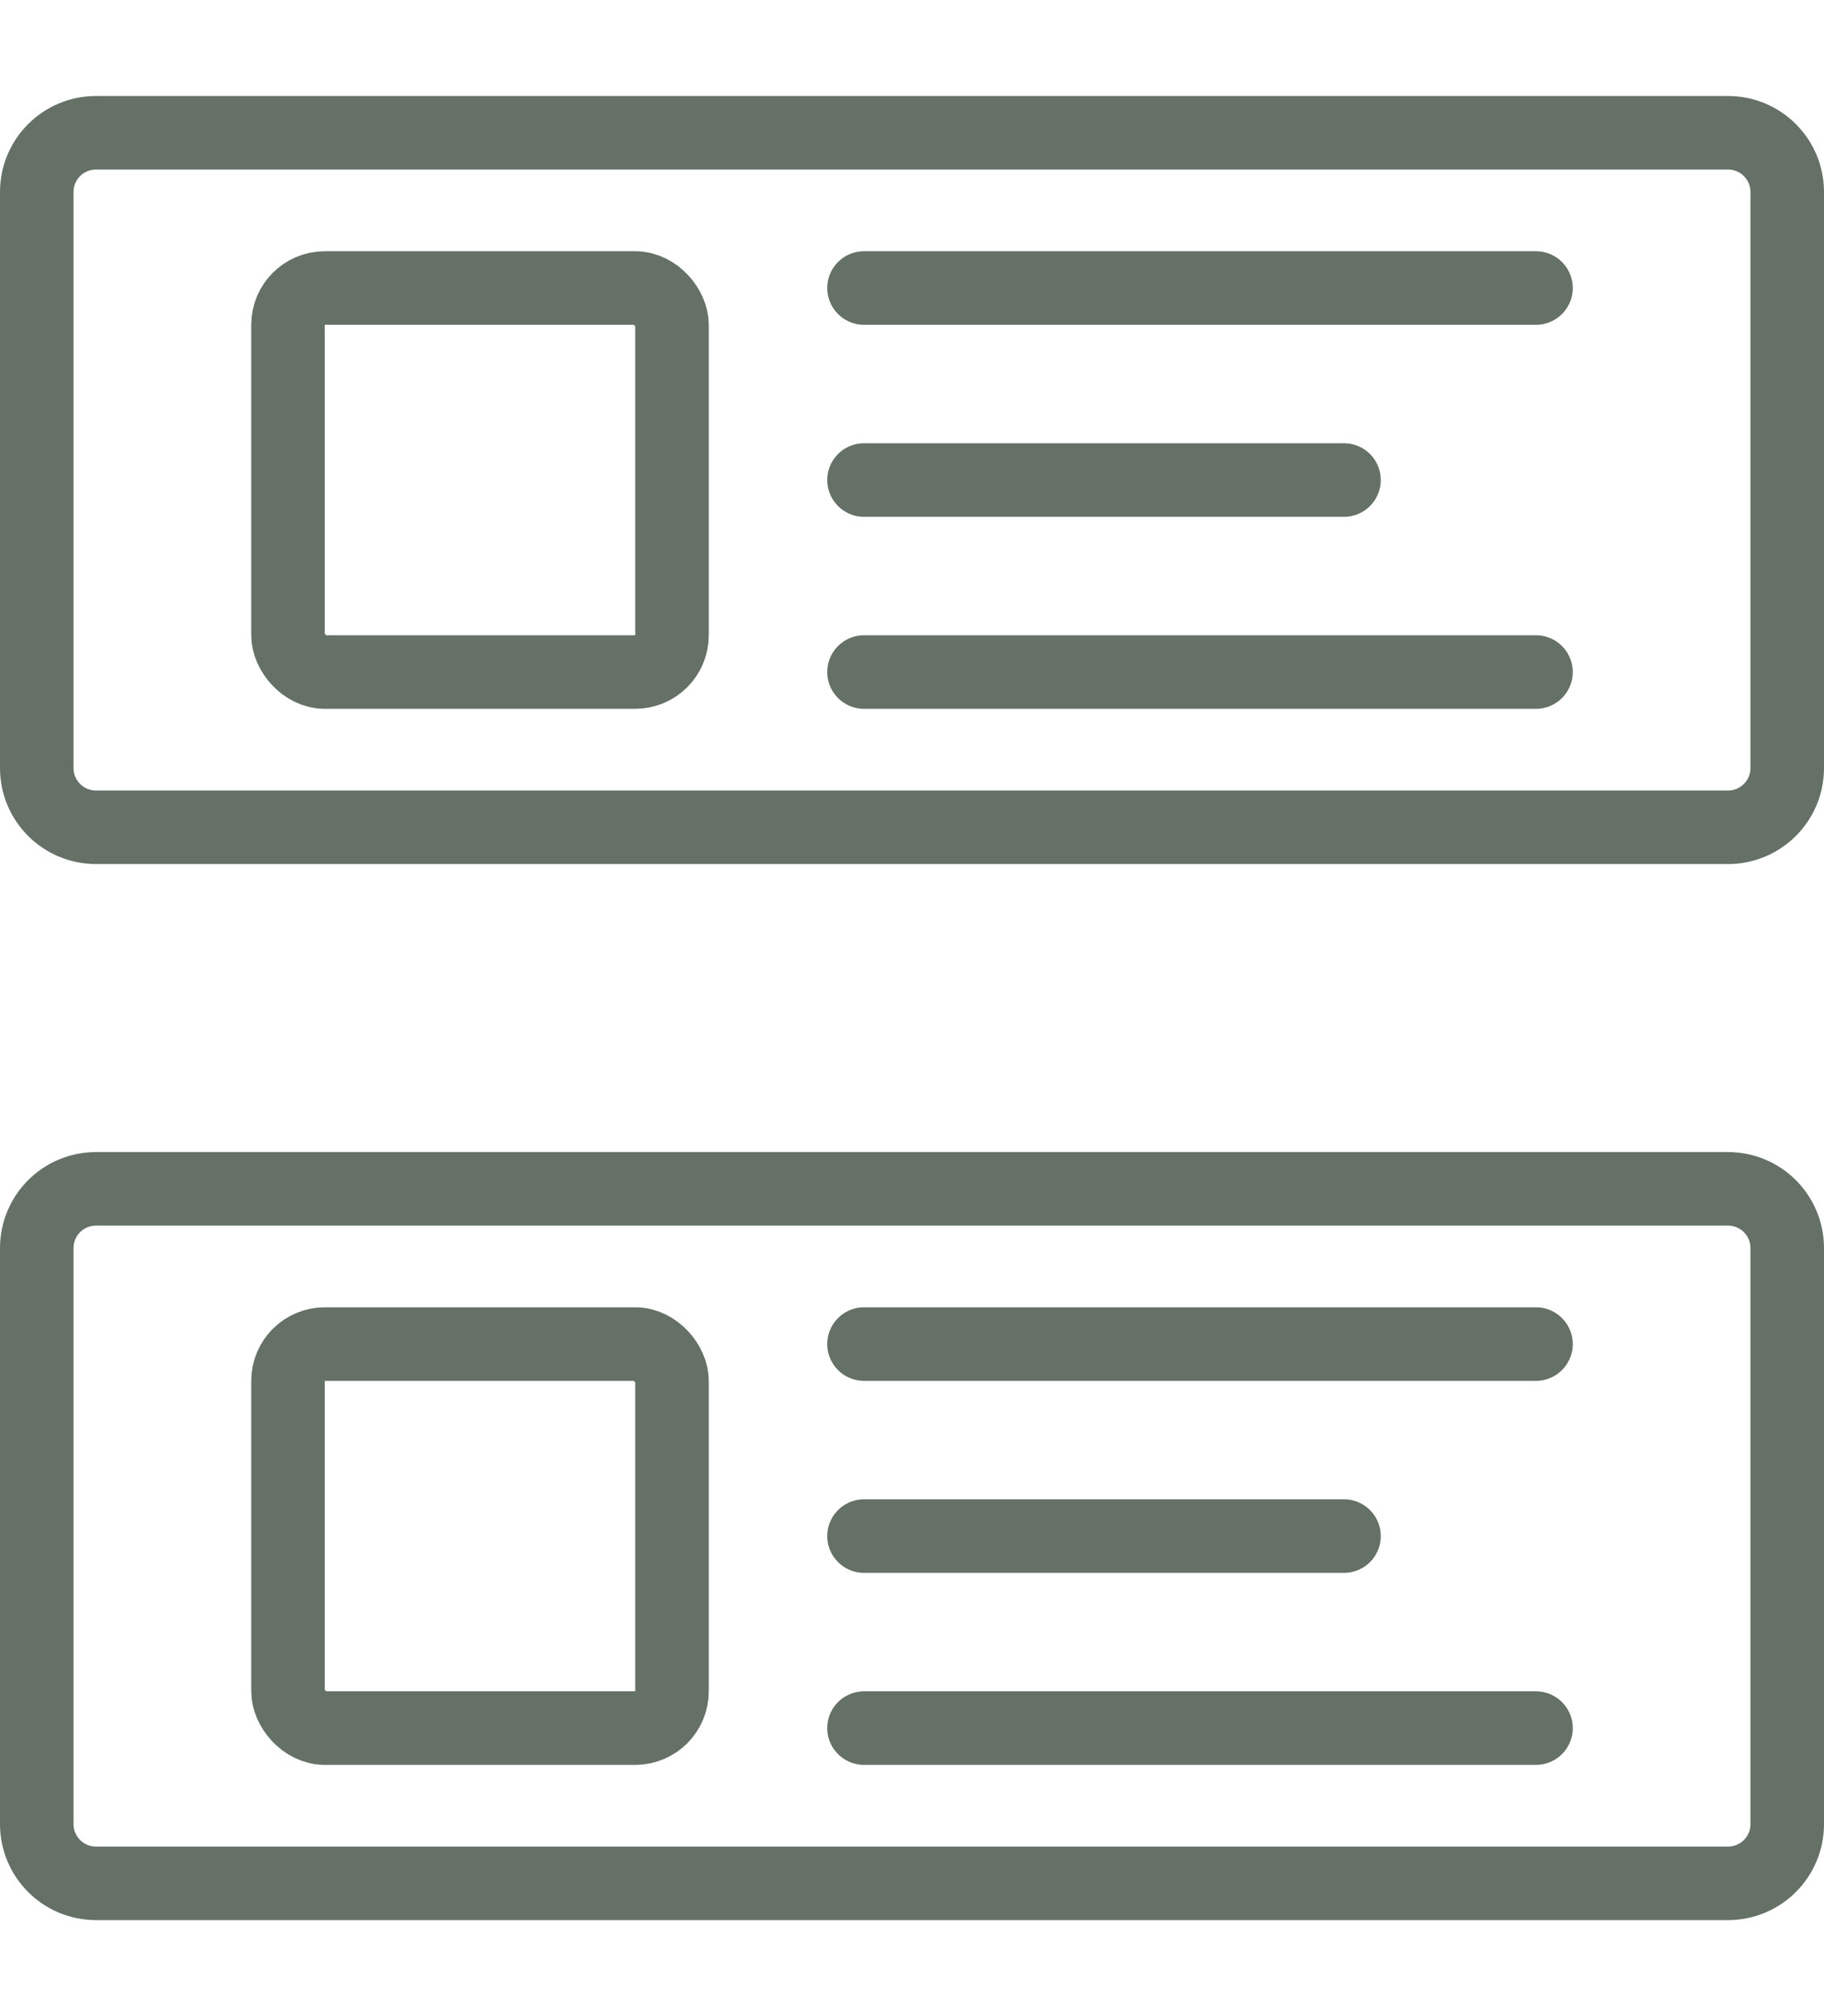 <svg width="19" height="21" viewBox="0 0 19 21" fill="none" xmlns="http://www.w3.org/2000/svg">
<rect x="3" y="3" width="4" height="4" rx="0.383" stroke="#657166" stroke-width="0.766"/>
<rect x="3" y="14" width="4" height="4" rx="0.383" stroke="#657166" stroke-width="0.766"/>
<path d="M1 1.383H18C18.341 1.383 18.617 1.659 18.617 2V8C18.617 8.341 18.341 8.617 18 8.617H1C0.659 8.617 0.383 8.341 0.383 8V2C0.383 1.659 0.659 1.383 1 1.383Z" stroke="#657166" stroke-width="0.766"/>
<path d="M1 12.383H18C18.341 12.383 18.617 12.659 18.617 13V19C18.617 19.341 18.341 19.617 18 19.617H1C0.659 19.617 0.383 19.341 0.383 19V13C0.383 12.659 0.659 12.383 1 12.383Z" stroke="#657166" stroke-width="0.766"/>
<path d="M9 3H16" stroke="#657166" stroke-width="0.766" stroke-linecap="round"/>
<path d="M9 14H16" stroke="#657166" stroke-width="0.766" stroke-linecap="round"/>
<path d="M9 5H14" stroke="#657166" stroke-width="0.766" stroke-linecap="round"/>
<path d="M9 16H14" stroke="#657166" stroke-width="0.766" stroke-linecap="round"/>
<path d="M9 7H16" stroke="#657166" stroke-width="0.766" stroke-linecap="round"/>
<path d="M9 18H16" stroke="#657166" stroke-width="0.766" stroke-linecap="round"/>
</svg>
